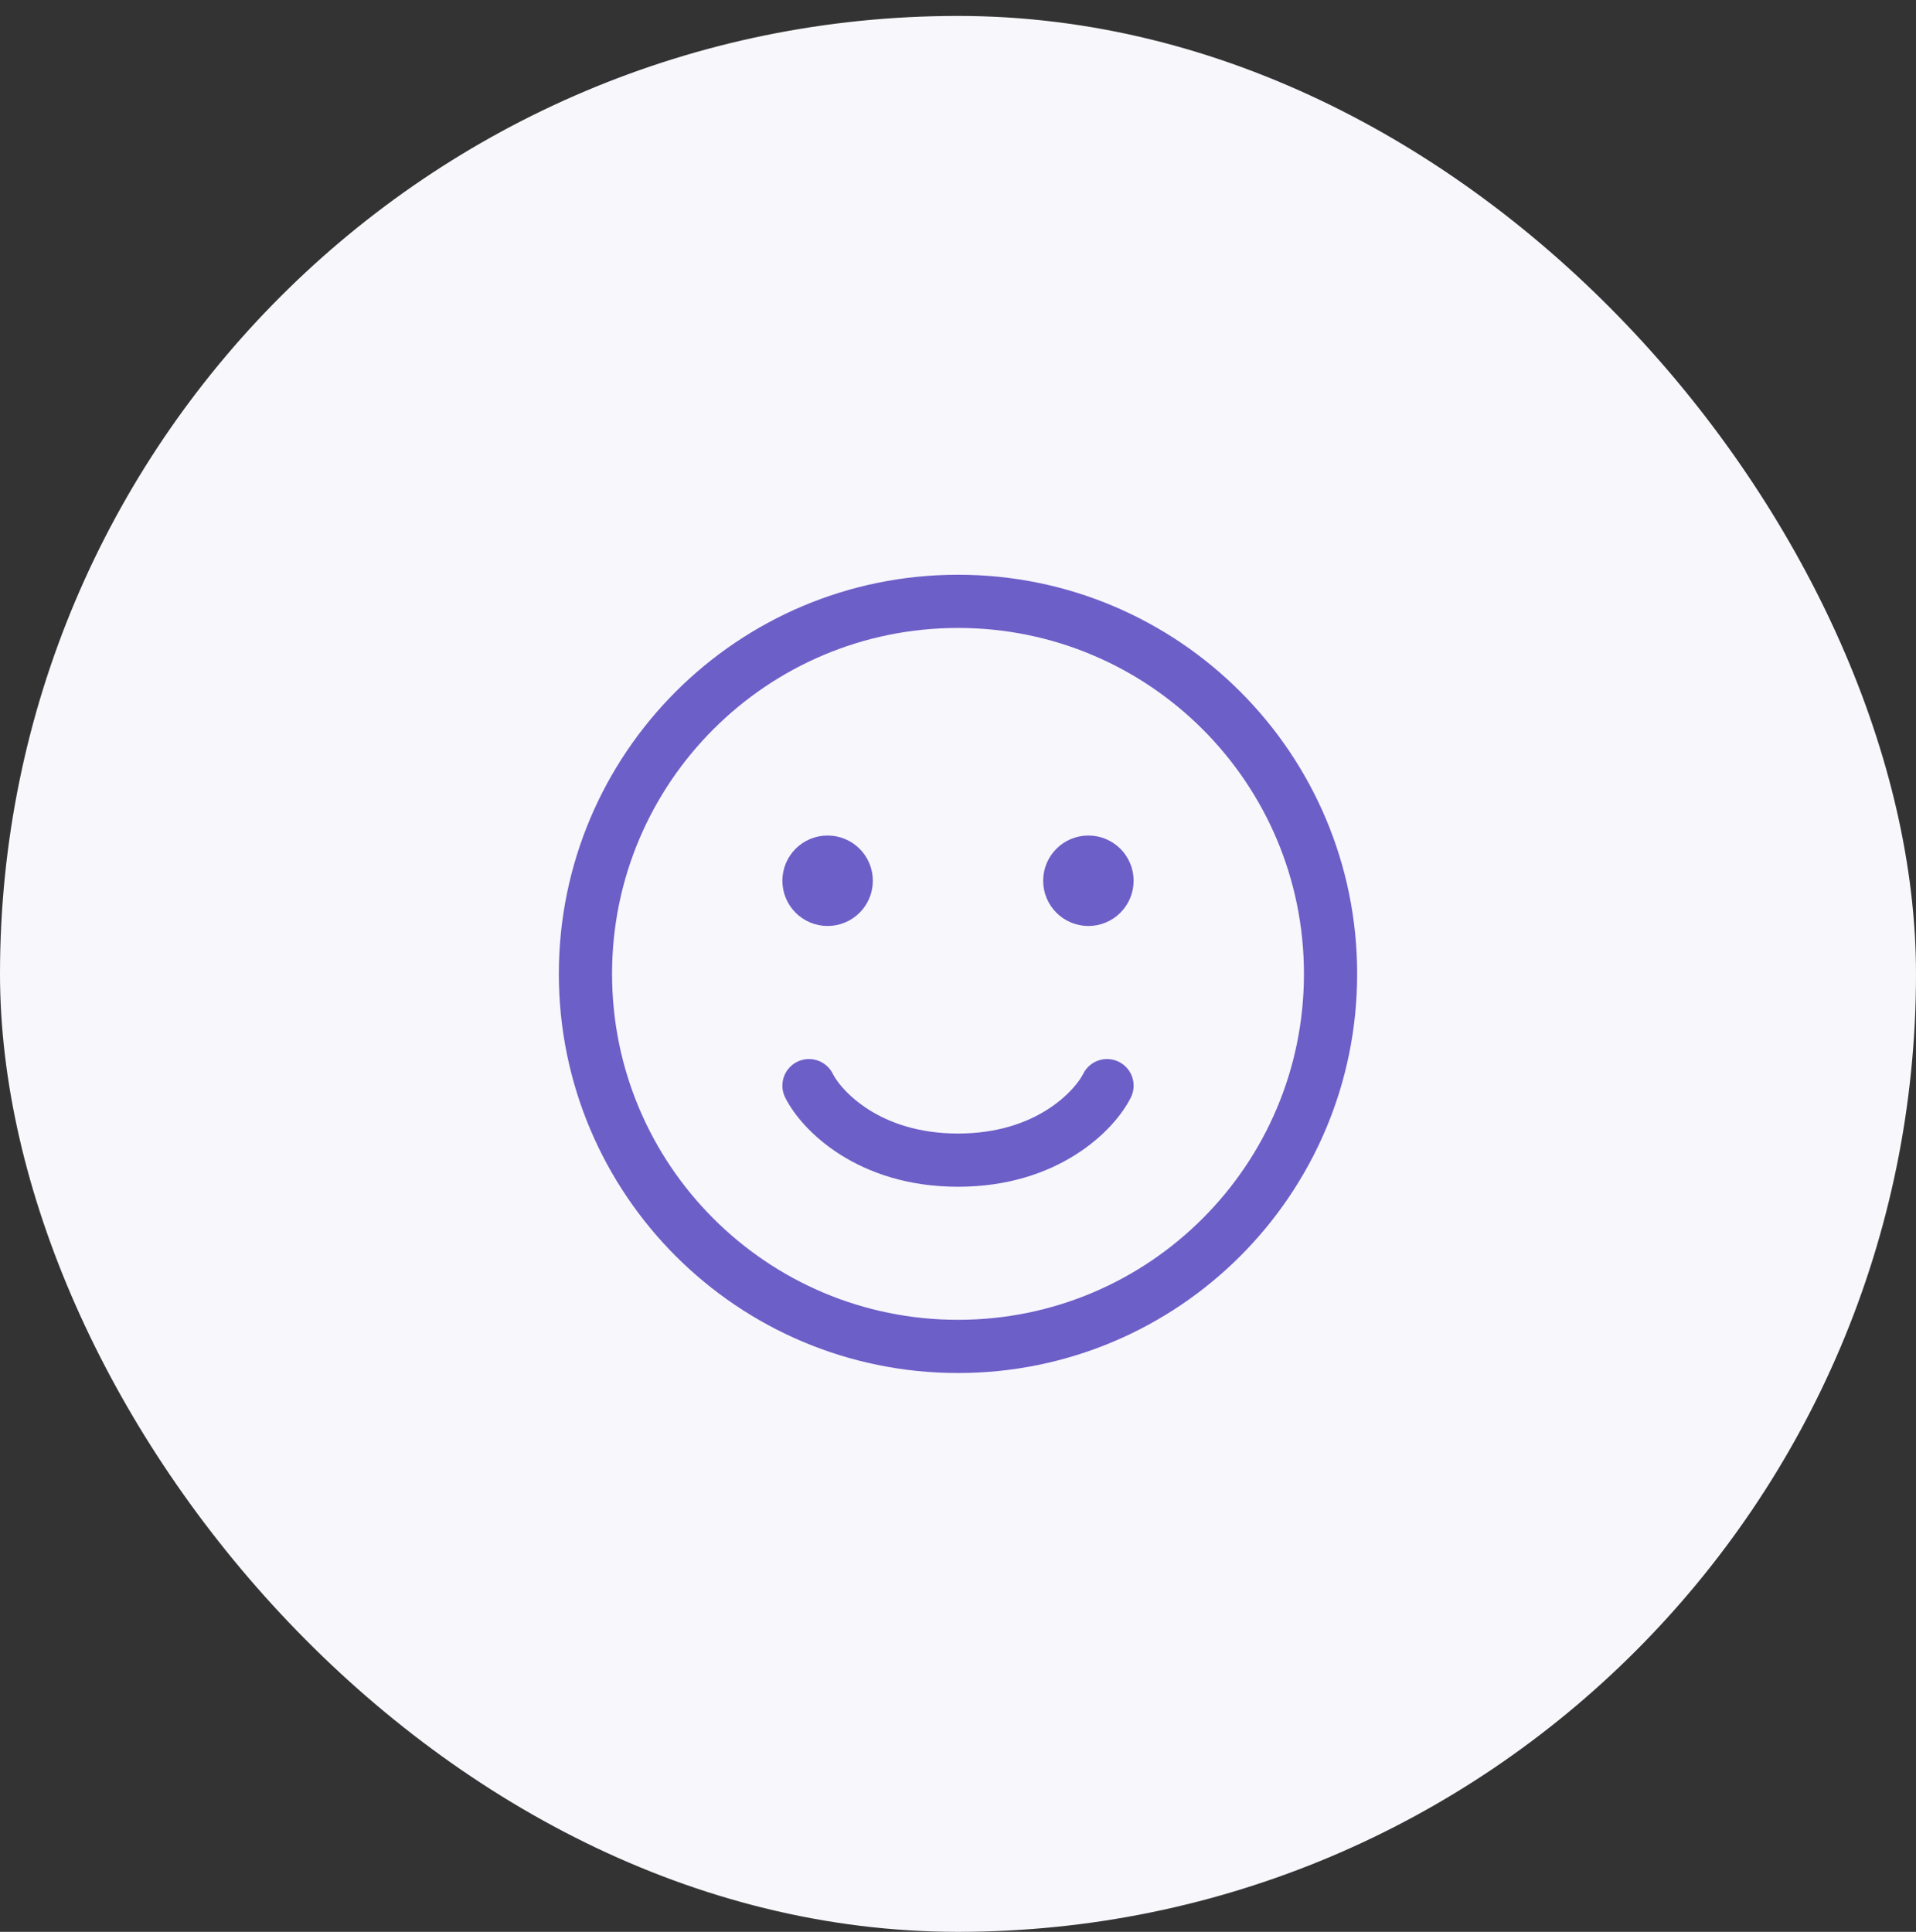 <svg width="120" height="121" viewBox="0 0 120 121" fill="none" xmlns="http://www.w3.org/2000/svg">
<rect x="0" y="0" width="120" height="121" fill="#333333" stroke="none"/>
<rect y="0.998" width="120" height="120" rx="60" fill="#F8F7FC"/>
<path d="M50.667 67.998C51.444 69.553 54.4 72.664 60 72.664C65.6 72.664 68.556 69.553 69.333 67.998M51.396 54.727H52.271M51.396 55.602H52.271M67.729 54.727H68.604M67.729 55.602H68.604M83.333 60.998C83.333 73.884 72.887 84.331 60 84.331C47.113 84.331 36.667 73.884 36.667 60.998C36.667 48.111 47.113 37.664 60 37.664C72.887 37.664 83.333 48.111 83.333 60.998ZM53 55.164C53 55.809 52.478 56.331 51.833 56.331C51.189 56.331 50.667 55.809 50.667 55.164C50.667 54.52 51.189 53.998 51.833 53.998C52.478 53.998 53 54.52 53 55.164ZM69.333 55.164C69.333 55.809 68.811 56.331 68.167 56.331C67.522 56.331 67 55.809 67 55.164C67 54.52 67.522 53.998 68.167 53.998C68.811 53.998 69.333 54.52 69.333 55.164Z" stroke="#6D5FC8" stroke-width="3.333" stroke-linecap="round"/>
</svg>
